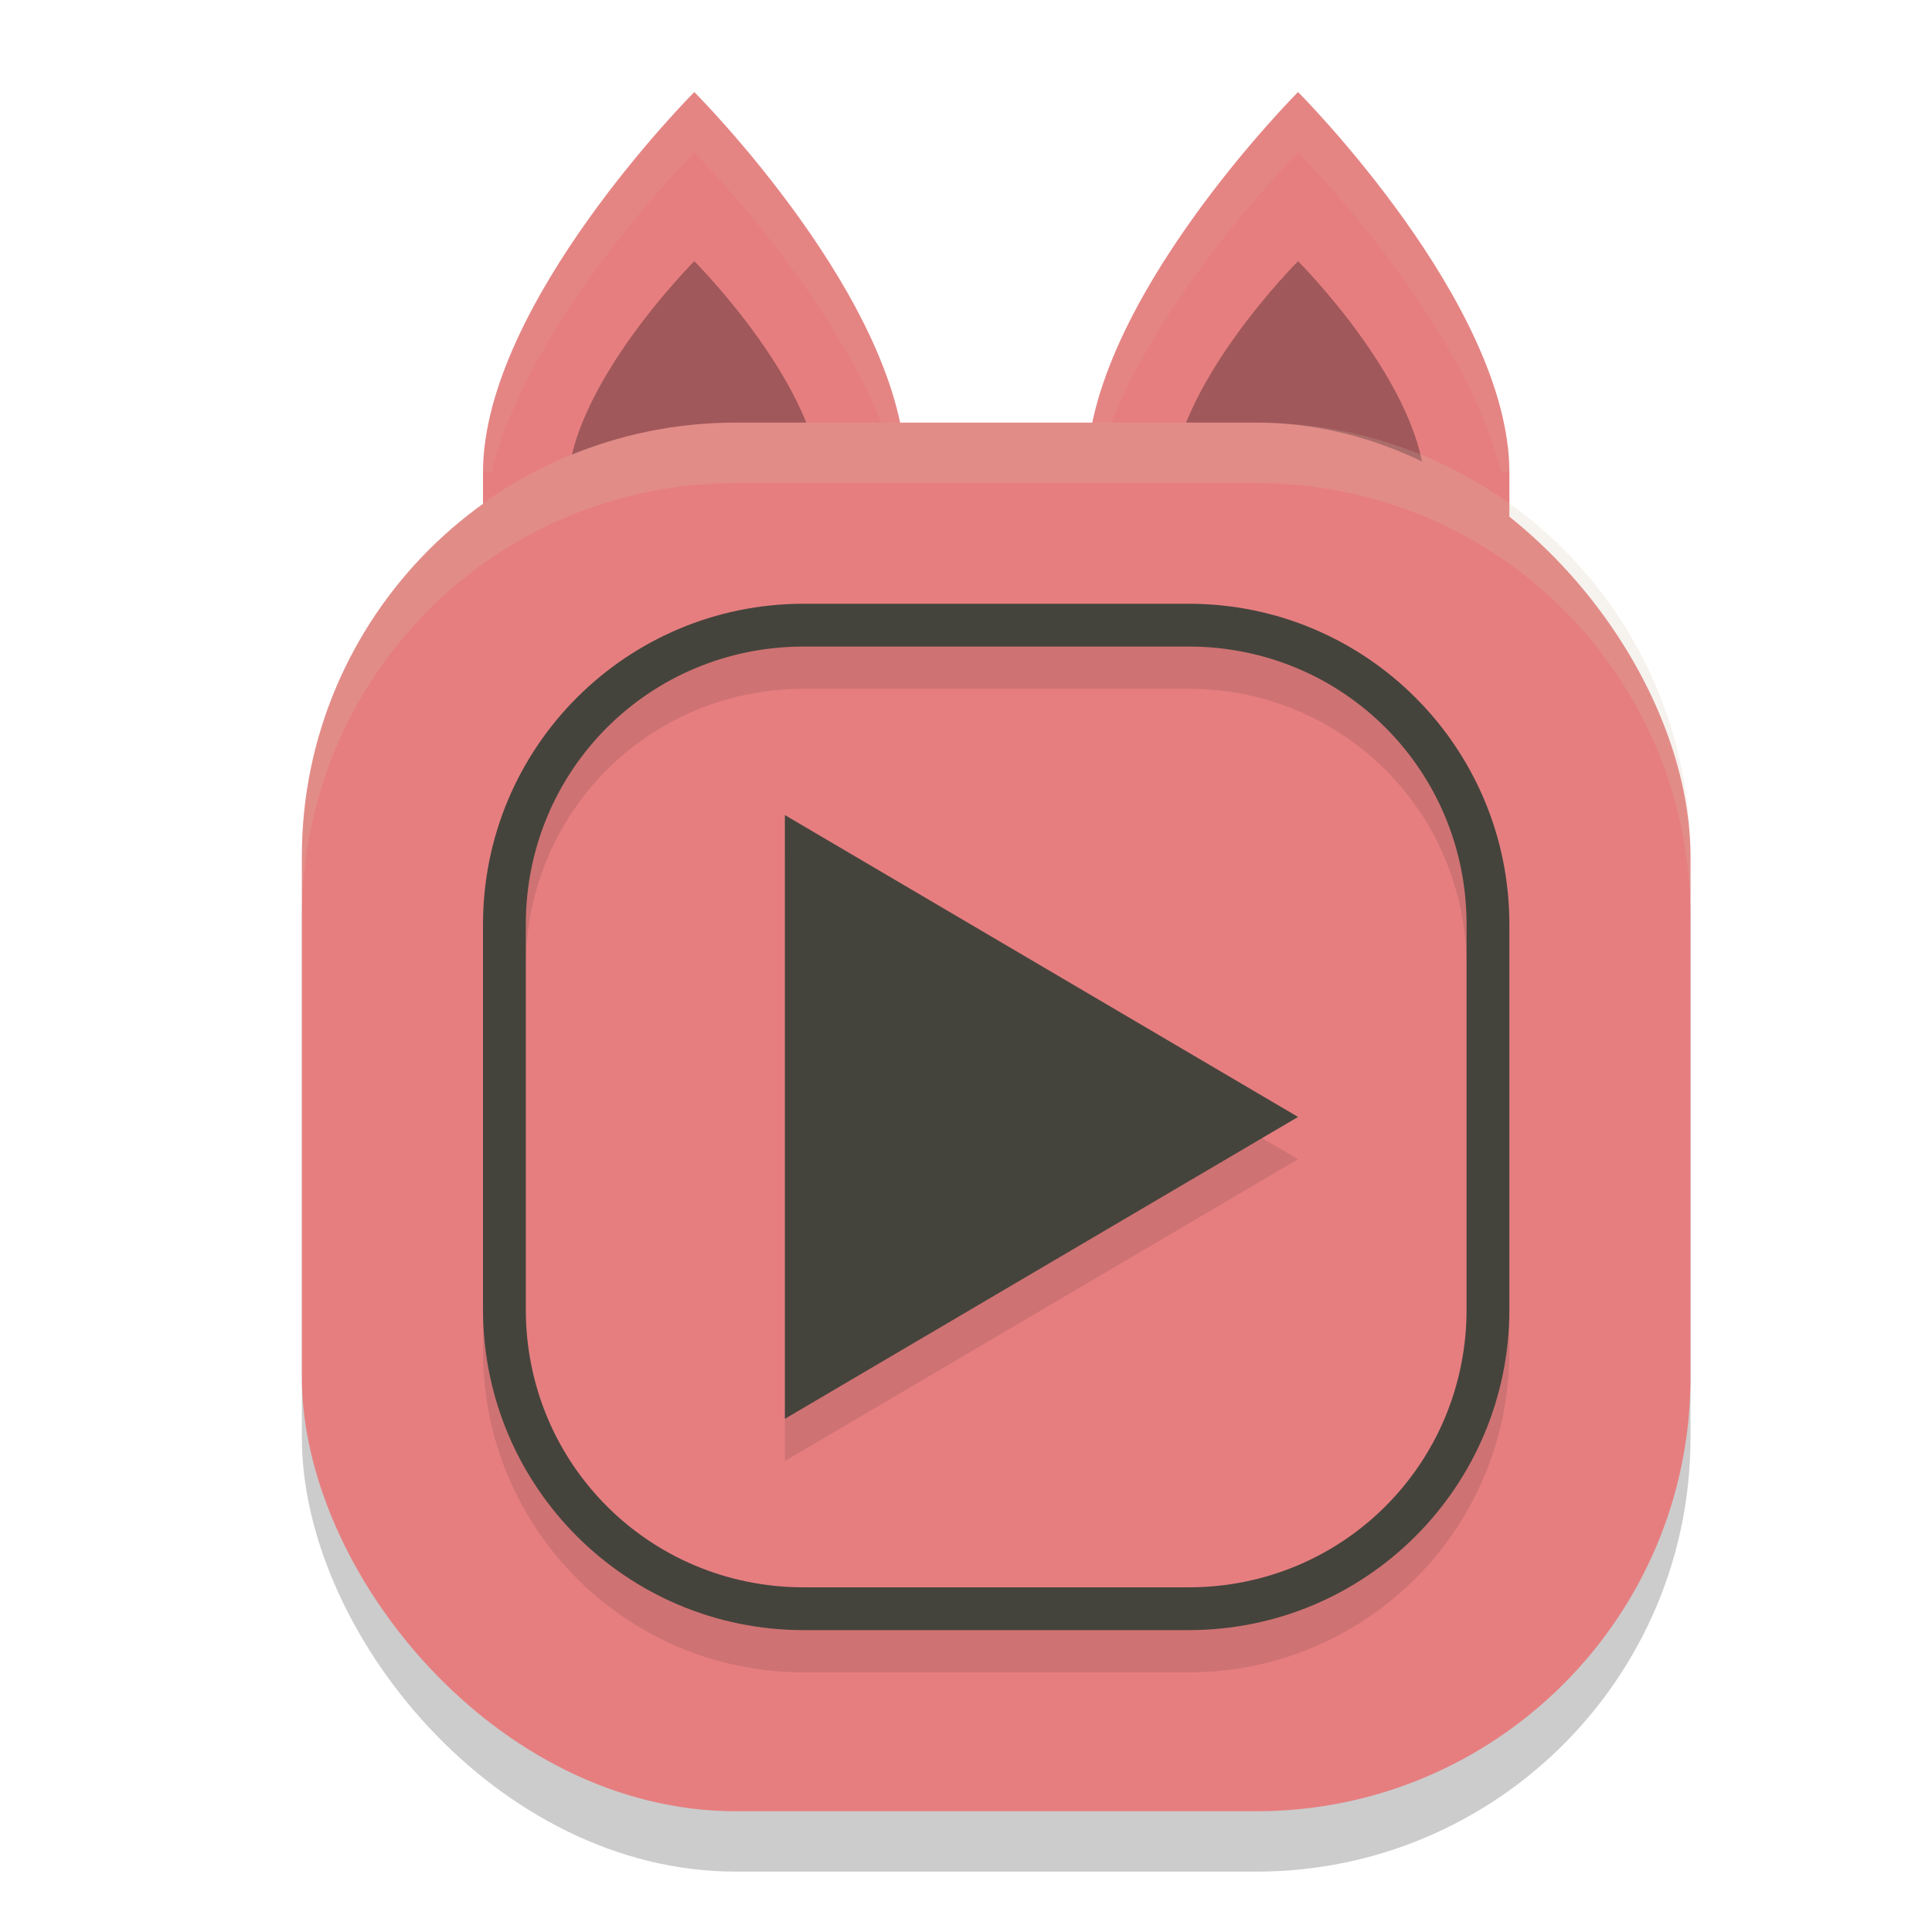 <svg xmlns="http://www.w3.org/2000/svg" width="32" height="32" version="1">
 <rect style="opacity:0.2" width="23" height="23" x="5" y="8" rx="7.188" ry="7.188"/>
 <path style="fill:#e67e80" d="M 11.5 1.525 C 11.5 1.525 8 5.026 8 7.826 L 8 10 L 25 10 L 25 7.826 C 25 5.026 21.5 1.525 21.5 1.525 C 21.5 1.525 18 5.026 18 7.826 L 15 7.826 C 15 5.026 11.5 1.525 11.5 1.525 z"/>
 <path style="opacity:0.3" d="M 11.5 4.326 C 11.5 4.326 9.4 6.425 9.4 8.105 L 13.6 8.105 C 13.6 6.425 11.5 4.326 11.5 4.326 z M 21.5 4.326 C 21.5 4.326 19.4 6.425 19.4 8.105 L 23.6 8.105 C 23.6 6.425 21.5 4.326 21.5 4.326 z"/>
 <path style="opacity:0.1;fill:#d3c6aa" d="M 11.5 1.525 C 11.5 1.525 8 5.026 8 7.826 L 8.135 7.826 C 8.771 5.258 11.5 2.525 11.5 2.525 C 11.5 2.525 14.229 5.258 14.865 7.826 L 15 7.826 C 15 5.026 11.5 1.525 11.5 1.525 z M 21.5 1.525 C 21.5 1.525 18 5.026 18 7.826 L 18.135 7.826 C 18.771 5.258 21.5 2.525 21.5 2.525 C 21.5 2.525 24.229 5.258 24.865 7.826 L 25 7.826 C 25 5.026 21.5 1.525 21.5 1.525 z"/>
 <rect style="fill:#e67e80" width="23" height="23" x="5" y="7" rx="7.188" ry="7.188"/>
 <path style="opacity:0.1;isolation:isolate" d="M 13.312,10.7 C 10.376,10.7 8,13.076 8,16.012 v 6.375 C 8,25.324 10.376,27.7 13.312,27.7 h 6.375 C 22.624,27.7 25,25.324 25,22.387 v -6.375 C 25,13.076 22.624,10.7 19.688,10.7 Z m 0,0.709 h 6.375 c 2.557,0 4.604,2.047 4.604,4.604 v 6.375 c 0,2.557 -2.047,4.604 -4.604,4.604 h -6.375 c -2.557,0 -4.604,-2.047 -4.604,-4.604 v -6.375 c 0,-2.557 2.047,-4.604 4.604,-4.604 z M 13,14.2 v 10 l 8.5,-5 z"/>
 <path id="polygon842-6" style="isolation:isolate;fill:#45443c" d="M 13.312 10 C 10.376 10 8 12.376 8 15.312 L 8 21.688 C 8 24.624 10.376 27 13.312 27 L 19.688 27 C 22.624 27 25 24.624 25 21.688 L 25 15.312 C 25 12.376 22.624 10 19.688 10 L 13.312 10 z M 13.312 10.709 L 19.688 10.709 C 22.244 10.709 24.291 12.756 24.291 15.312 L 24.291 21.688 C 24.291 24.244 22.244 26.291 19.688 26.291 L 13.312 26.291 C 10.756 26.291 8.709 24.244 8.709 21.688 L 8.709 15.312 C 8.709 12.756 10.756 10.709 13.312 10.709 z M 13 13.5 L 13 23.5 L 21.5 18.5 L 13 13.5 z"/>
 <path style="fill:#d3c6aa;opacity:0.2" d="M 12.188 7 C 8.206 7 5 10.206 5 14.188 L 5 15.188 C 5 11.206 8.206 8 12.188 8 L 20.812 8 C 24.794 8 28 11.206 28 15.188 L 28 14.188 C 28 10.206 24.794 7 20.812 7 L 12.188 7 z"/>
</svg>
